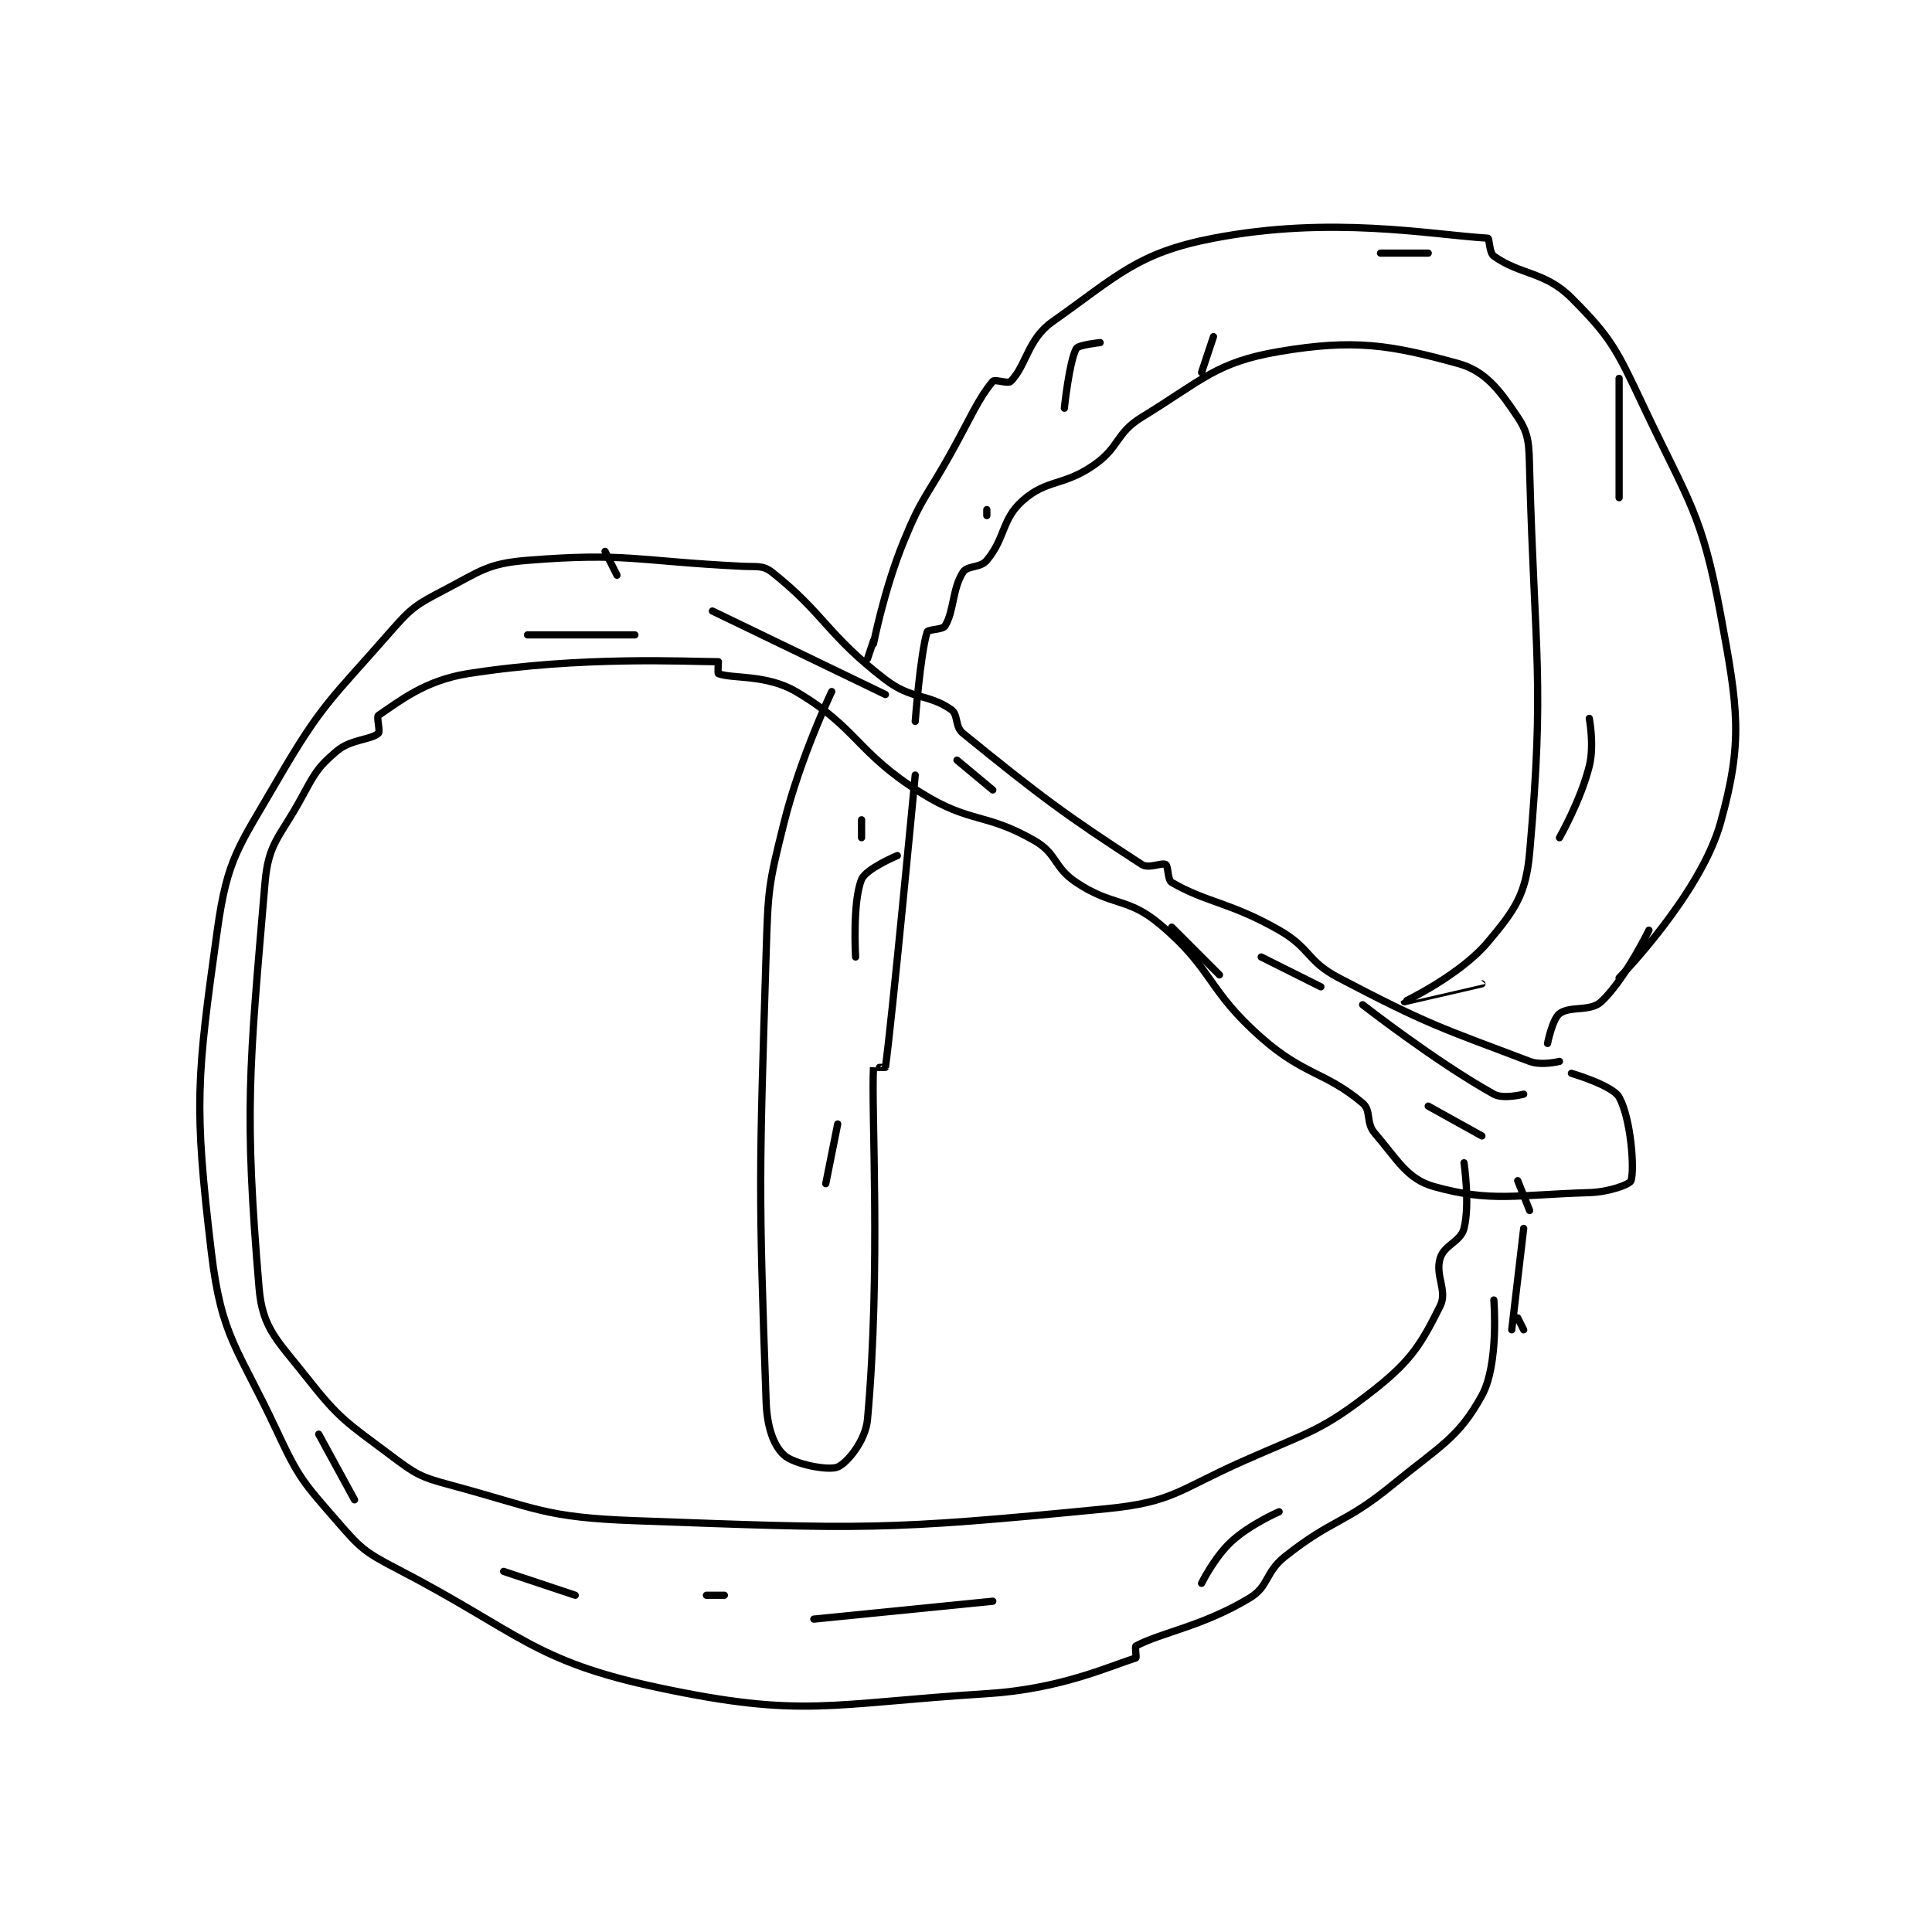 <?xml version="1.0" encoding="utf-8"?>
<!DOCTYPE svg PUBLIC "-//W3C//DTD SVG 1.1//EN" "http://www.w3.org/Graphics/SVG/1.1/DTD/svg11.dtd">
<svg viewBox="0 0 800 800" preserveAspectRatio="xMinYMin meet" xmlns="http://www.w3.org/2000/svg" version="1.1">
<g fill="none" stroke="black" stroke-linecap="round" stroke-linejoin="round" stroke-width="1.214">
<g transform="translate(87.52,98.636) scale(2.47) translate(-142,-162.633)">
<path id="0" d="M253 230.633 C253 230.633 254.75 221.633 258 213.633 C261.116 205.962 261.876 206.057 266 198.633 C269.37 192.567 270.521 189.609 273 186.633 C273.348 186.216 275.536 187.097 276 186.633 C278.63 184.003 278.827 179.579 283 176.633 C293.947 168.906 297.246 165.079 310 162.633 C329.764 158.843 346.079 162 356 162.633 C356.257 162.65 356.223 165.078 357 165.633 C361.45 168.812 365.568 168.202 370 172.633 C376.647 179.281 377.557 181.215 382 190.633 C389.724 207.007 391.849 208.664 395 225.633 C397.948 241.508 398.818 246.934 395 260.633 C391.647 272.664 378 286.633 378 286.633 "/>
<path id="1" d="M260 243.633 C260 243.633 260.849 232.317 262 228.633 C262.143 228.177 264.605 228.292 265 227.633 C266.525 225.092 266.2 221.462 268 218.633 C268.75 217.455 270.885 217.971 272 216.633 C275.134 212.872 274.466 209.775 278 206.633 C282.114 202.976 284.839 204.246 290 200.633 C294.333 197.601 293.574 195.346 298 192.633 C308.203 186.38 310.418 183.43 321 181.633 C333.621 179.49 339.673 180.519 351 183.633 C355.625 184.905 358.025 188.171 361 192.633 C362.962 195.577 362.879 197.216 363 201.633 C363.855 232.852 365.556 236.792 363 265.633 C362.376 272.673 360.499 275.277 356 280.633 C351.312 286.215 342.001 290.625 342 290.633 C342 290.637 355 287.633 355 287.633 "/>
<path id="2" d="M383 278.633 C383 278.633 378.982 286.917 375 290.633 C373.161 292.35 369.732 291.286 368 292.633 C366.808 293.56 366 297.633 366 297.633 "/>
<path id="3" d="M368 300.633 C368 300.633 365.007 301.393 363 300.633 C348.026 294.967 345.909 294.443 331 286.633 C325.621 283.816 326.314 281.67 321 278.633 C312.768 273.93 308.939 274.072 303 270.633 C302.282 270.217 302.446 267.901 302 267.633 C301.363 267.251 299.15 268.377 298 267.633 C285.282 259.404 280.87 256.091 268 245.633 C266.589 244.487 267.273 242.515 266 241.633 C262.14 238.961 259.42 240.022 255 236.633 C245.227 229.14 244.714 225.531 236 218.633 C234.482 217.432 233.482 217.754 231 217.633 C213.275 216.769 211.654 215.301 195 216.633 C188.324 217.167 187.204 218.396 181 221.633 C176.274 224.099 175.563 224.561 172 228.633 C162.029 240.028 160.537 240.638 153 253.633 C146.555 264.745 144.688 266.513 143 278.633 C139.538 303.495 139.048 307.836 142 332.633 C143.715 347.043 146.454 348.607 153 362.633 C156.664 370.485 157.406 371.201 163 377.633 C166.941 382.166 167.594 382.83 173 385.633 C193.774 396.405 195.777 401.132 217 405.633 C241.289 410.786 245.507 408.289 272 406.633 C284.237 405.868 292.357 402.119 297 400.633 C297.11 400.598 296.801 398.738 297 398.633 C301.377 396.329 308.149 395.344 316 390.633 C319.365 388.615 318.584 386.338 322 383.633 C330.14 377.189 331.829 378.318 340 371.633 C348.01 365.079 351.081 363.78 355 356.633 C357.885 351.373 357 340.633 357 340.633 "/>
<path id="4" d="M370 302.633 C370 302.633 376.897 304.647 378 306.633 C379.975 310.188 380.614 318.668 380 320.633 C379.808 321.249 376.354 322.532 373 322.633 C360.664 323.007 356.537 324.283 347 321.633 C342.463 320.373 340.906 317.191 337 312.633 C335.507 310.892 336.498 308.895 335 307.633 C328.664 302.298 325.245 303.026 318 296.633 C308.84 288.551 310 285.181 301 277.633 C295.57 273.079 293.134 274.723 287 270.633 C283.166 268.077 283.841 265.849 280 263.633 C271.784 258.893 269.292 260.816 261 255.633 C250.074 248.804 250.38 244.739 240 238.633 C235.056 235.725 229.312 236.523 227 235.633 C226.874 235.585 227 233.633 227 233.633 C222.238 233.633 204.129 232.613 185 235.633 C177.719 236.783 173.446 240.336 170 242.633 C169.65 242.867 170.36 245.325 170 245.633 C168.66 246.782 165.421 246.585 163 248.633 C159.759 251.376 159.303 252.412 157 256.633 C153.472 263.102 151.57 263.961 151 270.633 C148.328 301.937 147.5 308.988 150 338.633 C150.577 345.475 153.109 347.408 158 353.633 C163.515 360.652 164.703 361.161 172 366.633 C176.225 369.802 176.903 370.266 182 371.633 C196.654 375.565 197.773 377.08 213 377.633 C251.497 379.033 254.619 379.298 292 375.633 C303.226 374.533 304.062 372.495 315 367.633 C326.259 362.63 328.067 362.671 337 355.633 C343.256 350.704 344.889 347.856 348 341.633 C349.276 339.081 347.109 336.531 348 333.633 C348.694 331.377 351.44 330.872 352 328.633 C353.026 324.529 352 317.633 352 317.633 "/>
<path id="5" d="M362 345.633 L361 343.633 "/>
<path id="6" d="M360 345.633 L362 328.633 "/>
<path id="7" d="M260 252.633 C260 252.633 256.056 294.244 255 301.633 C254.994 301.676 253.001 301.62 253 301.633 C252.613 309.247 254.262 335.369 252 360.633 C251.677 364.245 248.583 367.955 247 368.633 C245.471 369.289 239.688 368.18 238 366.633 C236.247 365.027 235.154 361.951 235 357.633 C233.73 322.078 233.852 319.755 235 282.633 C235.338 271.699 235.384 271.098 238 260.633 C240.76 249.594 246 238.633 246 238.633 "/>
<path id="8" d="M363 325.633 L361 320.633 "/>
<path id="9" d="M252 233.133 L253 230.133 "/>
<path id="10" d="M272 209.133 L272 208.133 "/>
<path id="11" d="M308 185.133 L310 179.133 "/>
<path id="12" d="M285 191.133 C285 191.133 285.811 183.312 287 181.133 C287.341 180.508 291 180.133 291 180.133 "/>
<path id="13" d="M338 165.133 L346 165.133 "/>
<path id="14" d="M378 186.133 L378 206.133 "/>
<path id="15" d="M373 243.133 C373 243.133 373.87 247.653 373 251.133 C371.559 256.898 368 263.133 368 263.133 "/>
<path id="16" d="M321 376.133 C321 376.133 316.152 378.223 313 381.133 C310.136 383.777 308 388.133 308 388.133 "/>
<path id="17" d="M273 391.133 L243 394.133 "/>
<path id="18" d="M203 390.133 L191 386.133 "/>
<path id="19" d="M166 374.133 L160 363.133 "/>
<path id="20" d="M195 229.133 L213 229.133 "/>
<path id="21" d="M257 266.133 C257 266.133 251.744 268.325 251 270.133 C249.457 273.881 250 283.133 250 283.133 "/>
<path id="22" d="M247 311.133 L245 321.133 "/>
<path id="23" d="M251 260.133 L251 263.133 "/>
<path id="24" d="M267 250.133 L273 255.133 "/>
<path id="25" d="M335 291.133 C335 291.133 347.337 300.765 357 306.133 C358.593 307.018 362 306.133 362 306.133 "/>
<path id="26" d="M355 313.133 L346 308.133 "/>
<path id="27" d="M311 286.133 L303 278.133 "/>
<path id="28" d="M328 288.133 L318 283.133 "/>
<path id="29" d="M208 215.133 L210 219.133 "/>
<path id="30" d="M226 225.133 L255 239.133 "/>
<path id="31" d="M228 390.133 L225 390.133 "/>
</g>
</g>
</svg>
